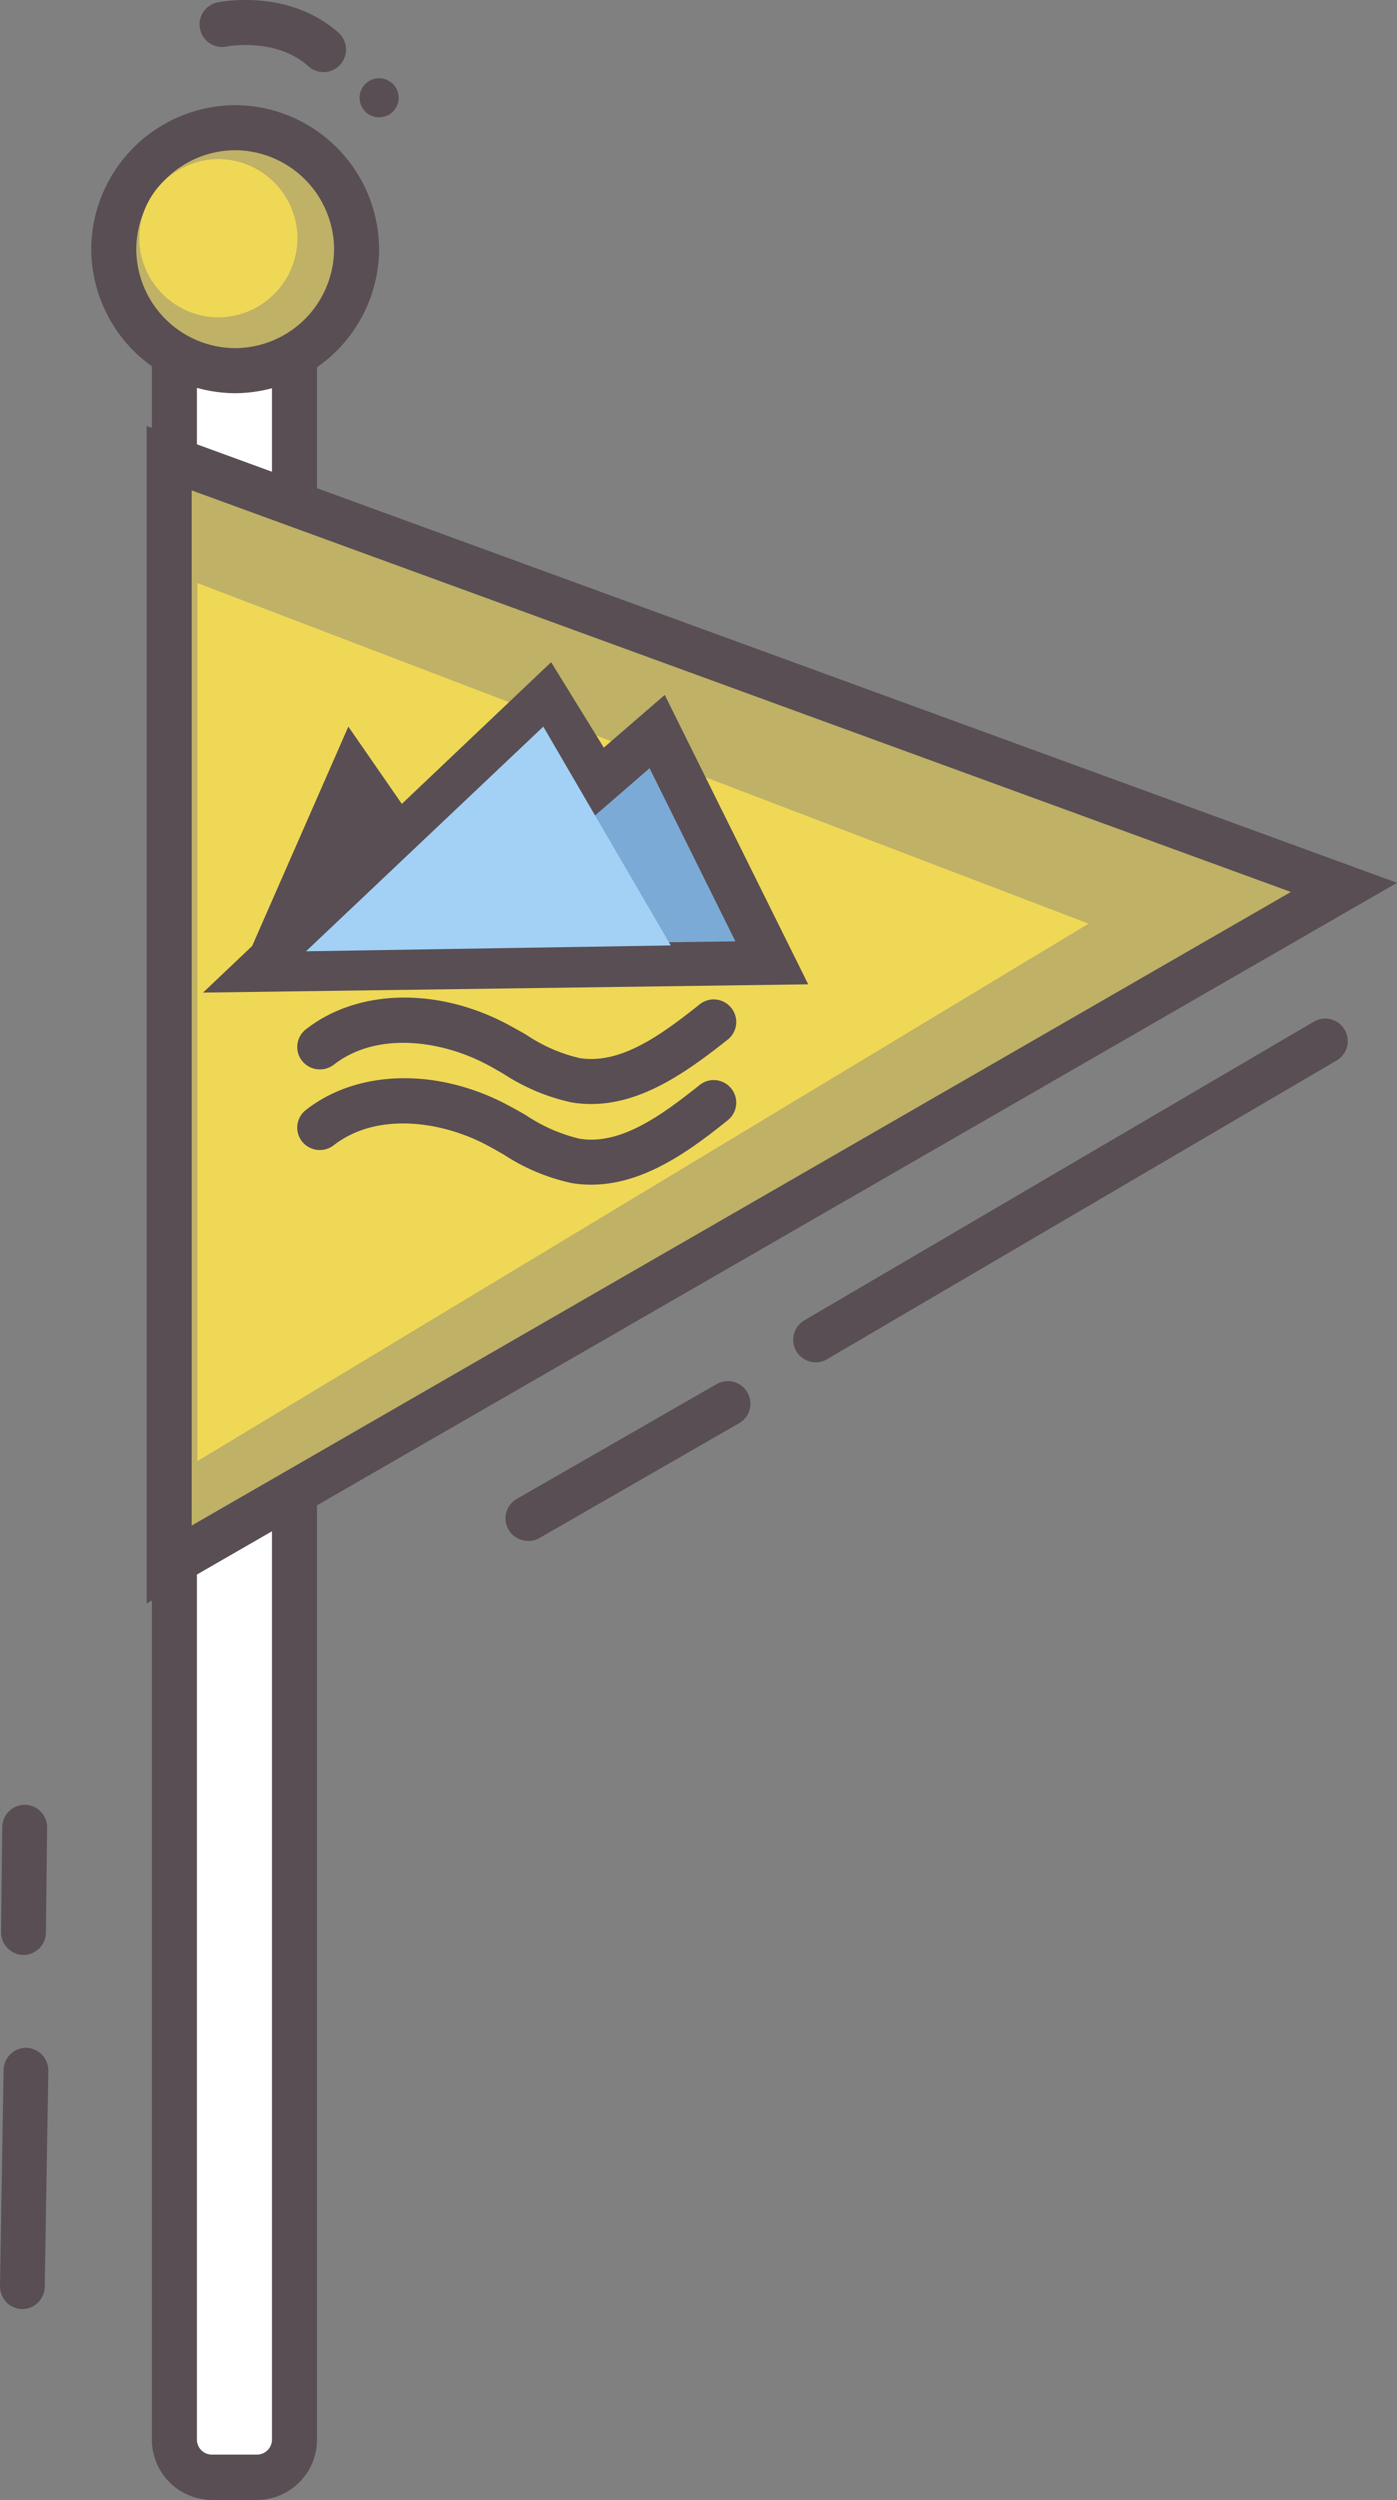 <svg xmlns="http://www.w3.org/2000/svg" width="93.08" height="166.462" viewBox="0 0 93.08 166.462">
  <rect x="0" y="0" width="93.08" height="166.462" fill="#808080" stroke="none"/>
  <g id="Group_4" data-name="Group 4" transform="translate(0 166.462)">
    <path id="Path_138" data-name="Path 138" d="M19.65-143.79a2.531,2.531,0,0,0-2.53-2.53H14.14a2.531,2.531,0,0,0-2.53,2.53V-4.03A2.531,2.531,0,0,0,14.14-1.5h2.98a2.531,2.531,0,0,0,2.53-2.53Z" fill="#fff" fill-rule="evenodd"/>
    <path id="Path_139" data-name="Path 139" d="M17.12,0h-3a4.019,4.019,0,0,1-4-4V-143.79a4.019,4.019,0,0,1,4-4h3a4.019,4.019,0,0,1,4,4V-4.02c0,.007,0,.013,0,.02A4.019,4.019,0,0,1,17.12,0Zm-3-144.82a1,1,0,0,0-1,1V-4.02a1,1,0,0,0,1,1h3a1,1,0,0,0,1-1V-143.79a1,1,0,0,0-1-1Z" fill="#584e53"/>
    <path id="Path_140" data-name="Path 140" d="M89.55-107.38,11.27-62.28v-73.68Z" fill="#bfb166"/>
    <path id="Path_141" data-name="Path 141" d="M9.77-59.69V-138.1l83.31,30.42Zm3-74.12v68.93l73.24-42.19Z" fill="#584e53"/>
    <path id="Path_142" data-name="Path 142" d="M15.63-157.96a8.094,8.094,0,0,1,8.09,8.09,8.094,8.094,0,0,1-8.09,8.09,8.094,8.094,0,0,1-8.09-8.09A8.094,8.094,0,0,1,15.63-157.96Z" fill="#bfb166" fill-rule="evenodd"/>
    <path id="Path_143" data-name="Path 143" d="M15.67-140.28a9.636,9.636,0,0,1-9.59-9.59,9.636,9.636,0,0,1,9.59-9.59,9.636,9.636,0,0,1,9.59,9.59A9.645,9.645,0,0,1,15.67-140.28Zm0-16.18a6.622,6.622,0,0,0-6.59,6.59,6.622,6.622,0,0,0,6.59,6.59,6.622,6.622,0,0,0,6.59-6.59A6.631,6.631,0,0,0,15.67-156.46Z" fill="#584e53"/>
    <path id="Path_144" data-name="Path 144" d="M14.55-145.33a5.3,5.3,0,0,1-5.27-5.27,5.3,5.3,0,0,1,5.27-5.27,5.3,5.3,0,0,1,5.27,5.27A5.3,5.3,0,0,1,14.55-145.33Z" fill="#efd856"/>
    <path id="Path_145" data-name="Path 145" d="M54.45-75.75c-.033,0-.067,0-.1,0a1.507,1.507,0,0,1-1.5-1.5,1.5,1.5,0,0,1,.74-1.293l34-19.92a1.5,1.5,0,0,1,.708-.178,1.507,1.507,0,0,1,1.5,1.5,1.5,1.5,0,0,1-.7,1.268l-34,19.92A1.48,1.48,0,0,1,54.45-75.75Z" fill="#584e53"/>
    <path id="Path_146" data-name="Path 146" d="M35.94-64.05a1.469,1.469,0,0,1-.66.19q-.048,0-.1,0a1.507,1.507,0,0,1-1.5-1.5,1.5,1.5,0,0,1,.757-1.3L47.75-74.3a1.5,1.5,0,0,1,.745-.2A1.51,1.51,0,0,1,50-73a1.5,1.5,0,0,1-.758,1.305" fill="#584e53"/>
    <path id="Path_147" data-name="Path 147" d="M1.48-12.71A1.517,1.517,0,0,1,0-14.24L.24-28.63a1.507,1.507,0,0,1,1.5-1.48,1.517,1.517,0,0,1,1.48,1.53L2.98-14.19A1.507,1.507,0,0,1,1.48-12.71Z" fill="#584e53"/>
    <path id="Path_148" data-name="Path 148" d="M1.56-36.29A1.517,1.517,0,0,1,.07-37.81l.08-7a1.507,1.507,0,0,1,1.5-1.48,1.507,1.507,0,0,1,1.49,1.5s0,.007,0,.01l-.08,7A1.507,1.507,0,0,1,1.56-36.29Z" fill="#584e53"/>
    <path id="Path_149" data-name="Path 149" d="M72.53-104.96,13.15-69.17v-58.47Z" fill="#efd856"/>
    <path id="Path_150" data-name="Path 150" d="M39.39-92.95a7.852,7.852,0,0,1-1.27-.1,13.432,13.432,0,0,1-4.54-1.89c-.45-.26-.89-.52-1.35-.75-3-1.52-7.19-2.07-10,.13a1.527,1.527,0,0,1-2.11-.27,1.491,1.491,0,0,1-.315-.916,1.491,1.491,0,0,1,.585-1.184c3.4-2.65,8.59-2.81,13.23-.43.49.26,1,.54,1.46.81a10.74,10.74,0,0,0,3.53,1.54c2.73.44,5.42-1.52,8-3.57a1.5,1.5,0,0,1,.945-.335,1.507,1.507,0,0,1,1.5,1.5A1.5,1.5,0,0,1,48.5-97.25C45.83-95.14,42.81-92.95,39.39-92.95Z" fill="#584e53"/>
    <path id="Path_151" data-name="Path 151" d="M39.39-87.58a7.852,7.852,0,0,1-1.27-.1,13.382,13.382,0,0,1-4.55-1.9c-.44-.25-.89-.51-1.34-.74-3-1.52-7.19-2.07-10,.12a1.517,1.517,0,0,1-2.11-.26,1.491,1.491,0,0,1-.315-.916,1.491,1.491,0,0,1,.585-1.184c3.39-2.65,8.59-2.81,13.23-.43.49.26,1,.53,1.46.81a11,11,0,0,0,3.53,1.54c2.73.44,5.42-1.52,8-3.57a1.5,1.5,0,0,1,.945-.335,1.507,1.507,0,0,1,1.5,1.5A1.5,1.5,0,0,1,48.5-91.88C45.84-89.73,42.81-87.58,39.39-87.58Z" fill="#584e53"/>
    <path id="Path_152" data-name="Path 152" d="M23.21-118.08l-7.09,16.16H34.4Z" fill="#584e53"/>
    <path id="Path_153" data-name="Path 153" d="M17.34-101.92l19.07-18.06,3.47,5.62,3.93-3.4,7.64,15.4Z" fill="#7caad6"/>
    <path id="Path_154" data-name="Path 154" d="M13.53-100.37l23.19-22,3.51,5.69,4.06-3.51,9.56,19.27Zm22.58-17.21-15,14.16L49-103.78l-5.72-11.53-3.8,3.29Z" fill="#584e53"/>
    <path id="Path_155" data-name="Path 155" d="M36.2-118.08,20.39-103.12l24.3-.39Z" fill="#a3d1f6"/>
    <path id="Path_156" data-name="Path 156" d="M21.57-161.66a1.511,1.511,0,0,1-1-.37c-2.22-2-5.52-1.33-5.55-1.32a1.53,1.53,0,0,1-.224.017,1.507,1.507,0,0,1-1.5-1.5,1.5,1.5,0,0,1,1.1-1.447c.19-.05,4.79-1,8.16,2a1.5,1.5,0,0,1,.5,1.12,1.507,1.507,0,0,1-1.5,1.5h0Z" fill="#584e53"/>
    <path id="Path_157" data-name="Path 157" d="M25.26-161.25a1.3,1.3,0,0,1,1.3,1.3,1.3,1.3,0,0,1-1.3,1.3,1.3,1.3,0,0,1-1.3-1.3A1.3,1.3,0,0,1,25.26-161.25Z" fill="#584e53" fill-rule="evenodd"/>
  </g>
</svg>
